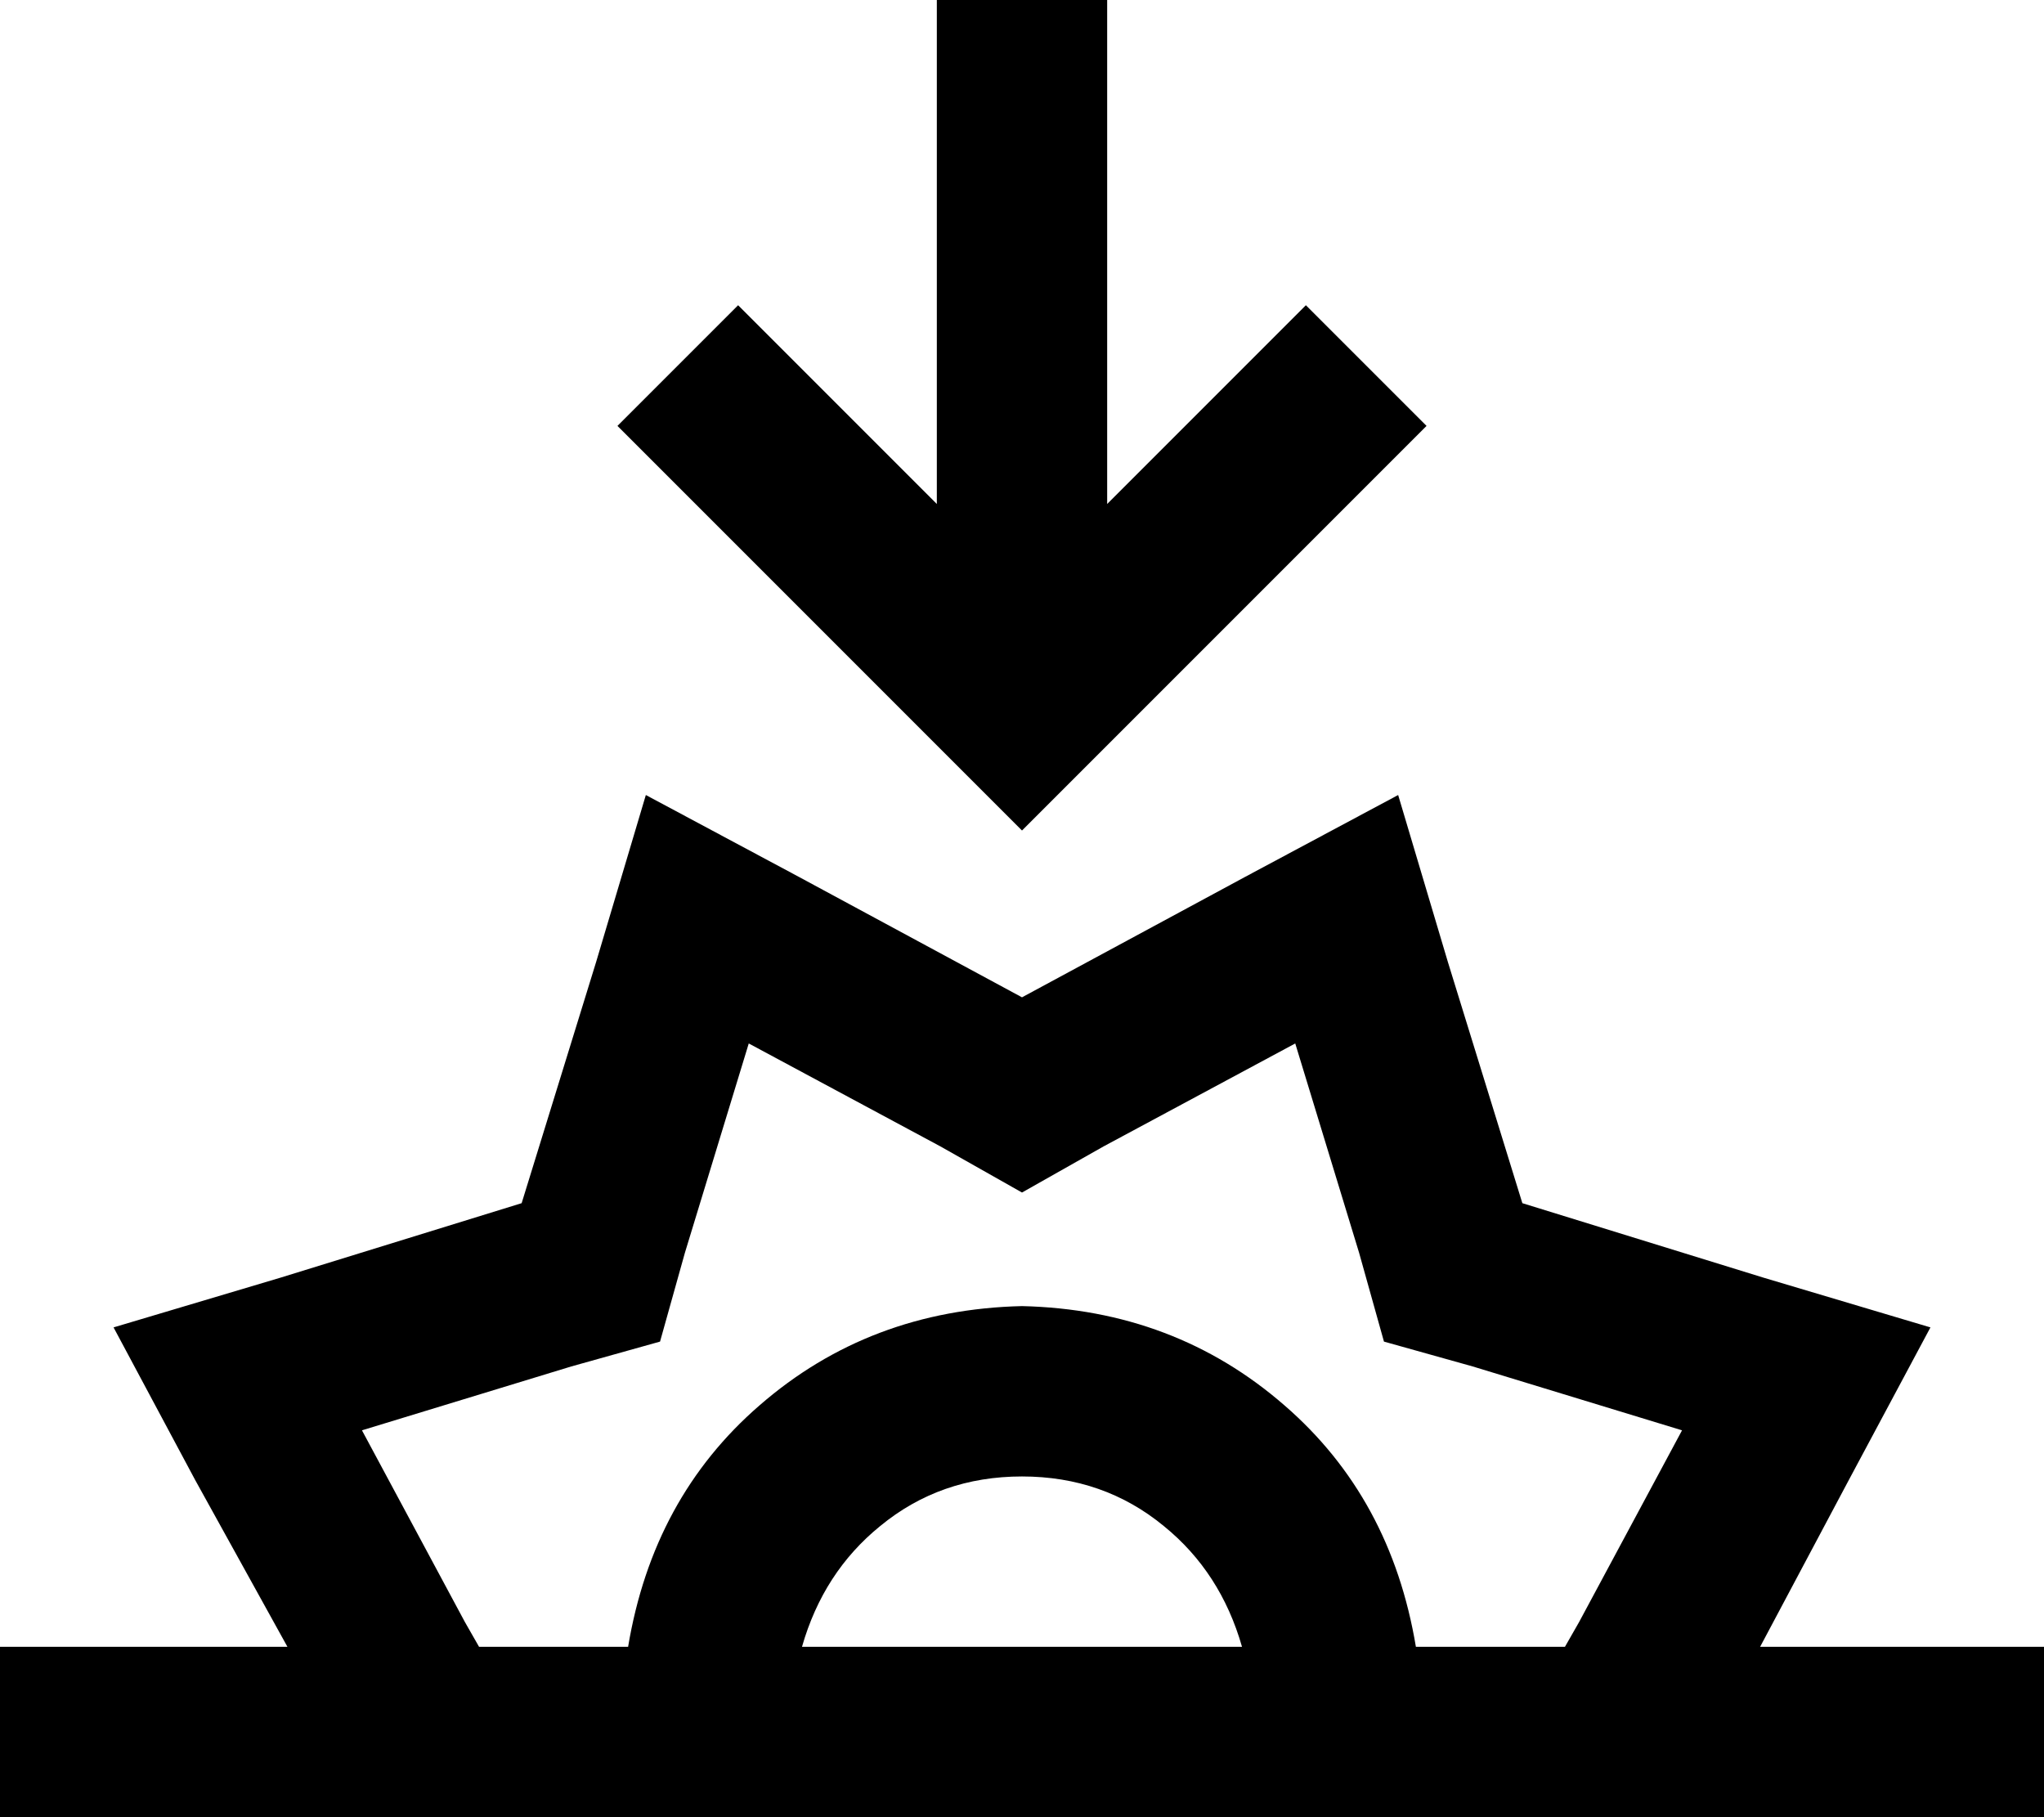 <svg viewBox="0 0 576 512">
  <path
    d="M 305 217 L 385 137 L 402 120 L 368 86 L 351 103 L 312 142 L 312 24 L 312 0 L 264 0 L 264 24 L 264 142 L 225 103 L 208 86 L 174 120 L 191 137 L 271 217 L 288 234 L 305 217 L 305 217 Z M 288 281 L 225 247 L 182 224 L 168 271 L 147 339 L 79 360 L 32 374 L 55 417 L 81 464 L 24 464 L 0 464 L 0 512 L 24 512 L 552 512 L 576 512 L 576 464 L 552 464 L 496 464 L 521 417 L 544 374 L 497 360 L 429 339 L 408 271 L 394 224 L 351 247 L 288 281 L 288 281 Z M 177 464 L 135 464 L 131 457 L 102 403 L 161 385 L 186 378 L 193 353 L 211 294 L 265 323 L 288 336 L 311 323 L 365 294 L 383 353 L 390 378 L 415 385 L 474 403 L 445 457 L 441 464 L 399 464 Q 392 422 362 396 Q 331 369 288 368 Q 245 369 214 396 Q 184 422 177 464 L 177 464 Z M 288 416 Q 311 416 328 430 L 328 430 Q 344 443 350 464 L 226 464 Q 232 443 248 430 Q 265 416 288 416 L 288 416 Z"
  />
</svg>